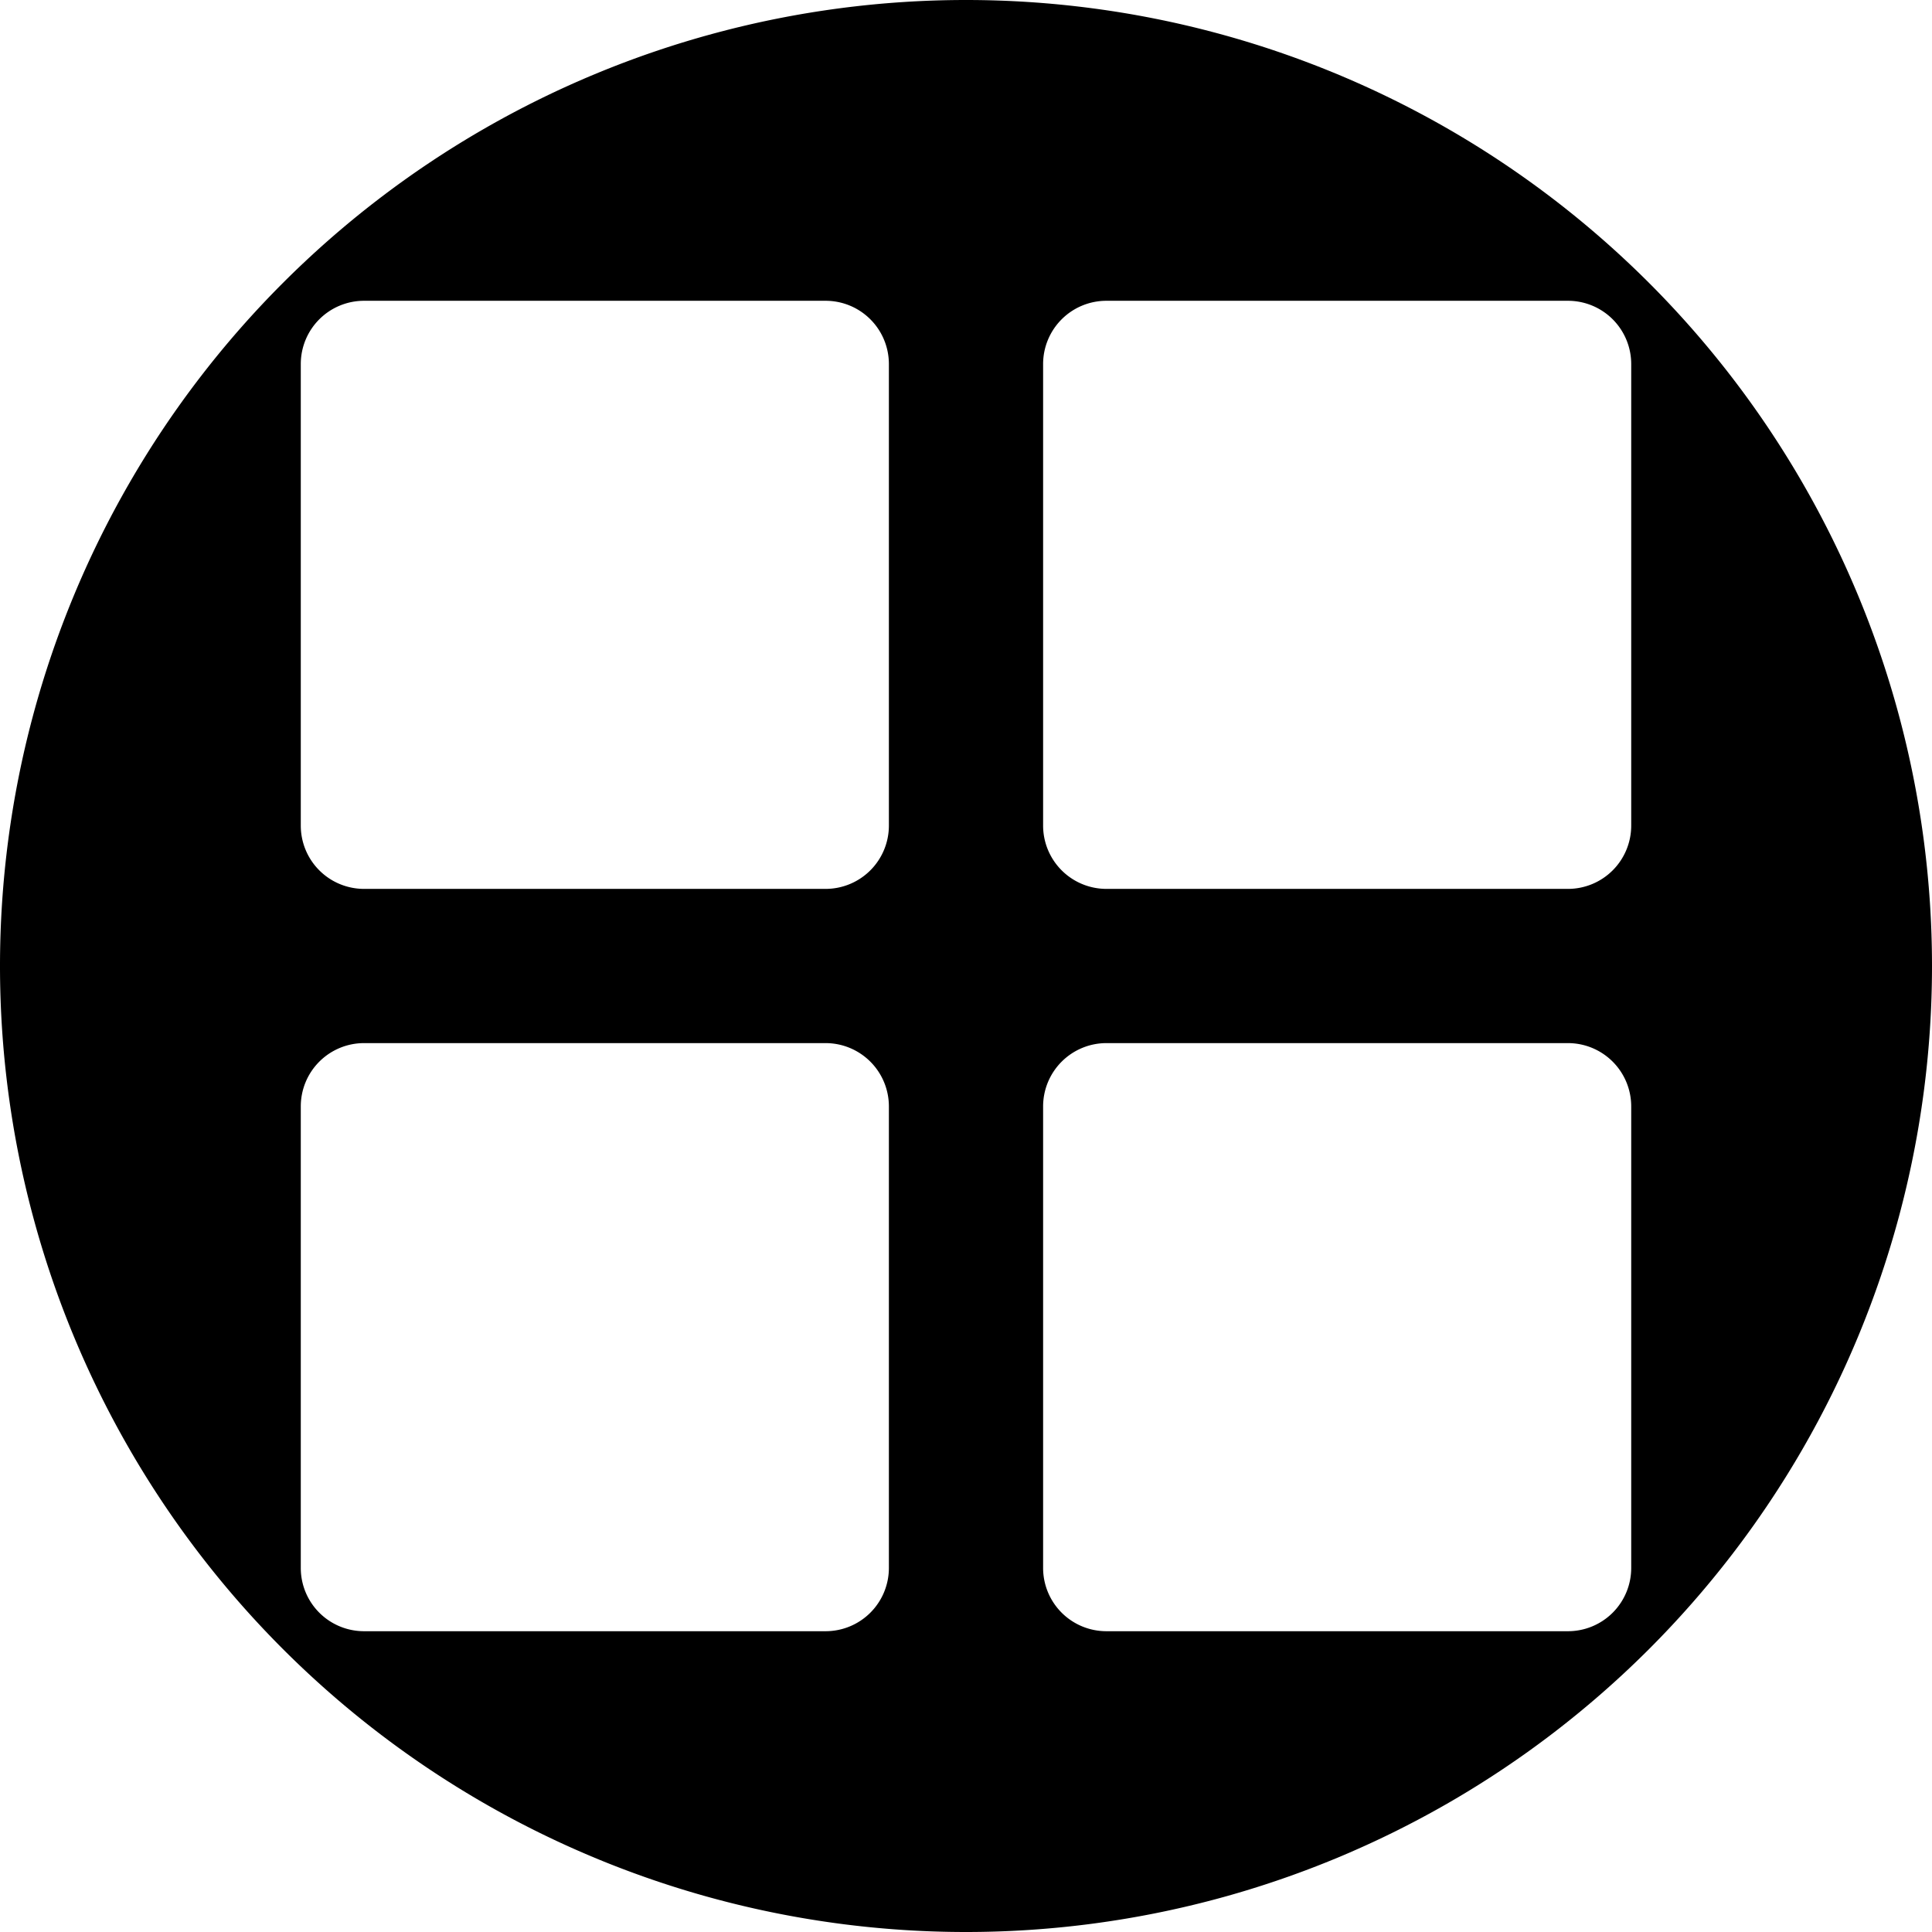 <svg xmlns="http://www.w3.org/2000/svg" width="80" height="80"><path d="M40 0A40 40 0 0 0 0 40a40 40 0 0 0 40 40 40 40 0 0 0 40-40A40 40 0 0 0 40 0zM15.08 12.455h19.1a2.62 2.62 0 0 1 2.627 2.625v19.1a2.622 2.622 0 0 1-2.627 2.627h-19.1a2.62 2.62 0 0 1-2.625-2.627v-19.1a2.618 2.618 0 0 1 2.625-2.625zm30.74 0h19.1a2.618 2.618 0 0 1 2.625 2.625v19.1a2.62 2.62 0 0 1-2.625 2.627h-19.1a2.622 2.622 0 0 1-2.627-2.627v-19.1a2.62 2.62 0 0 1 2.627-2.625zM15.08 43.193h19.1a2.622 2.622 0 0 1 2.627 2.627v19.1a2.62 2.62 0 0 1-2.627 2.625h-19.1a2.618 2.618 0 0 1-2.625-2.625v-19.1a2.62 2.62 0 0 1 2.625-2.627zm30.74 0h19.1a2.62 2.62 0 0 1 2.625 2.627v19.1a2.618 2.618 0 0 1-2.625 2.625h-19.1a2.62 2.62 0 0 1-2.627-2.625v-19.1a2.622 2.622 0 0 1 2.627-2.627z"/></svg>